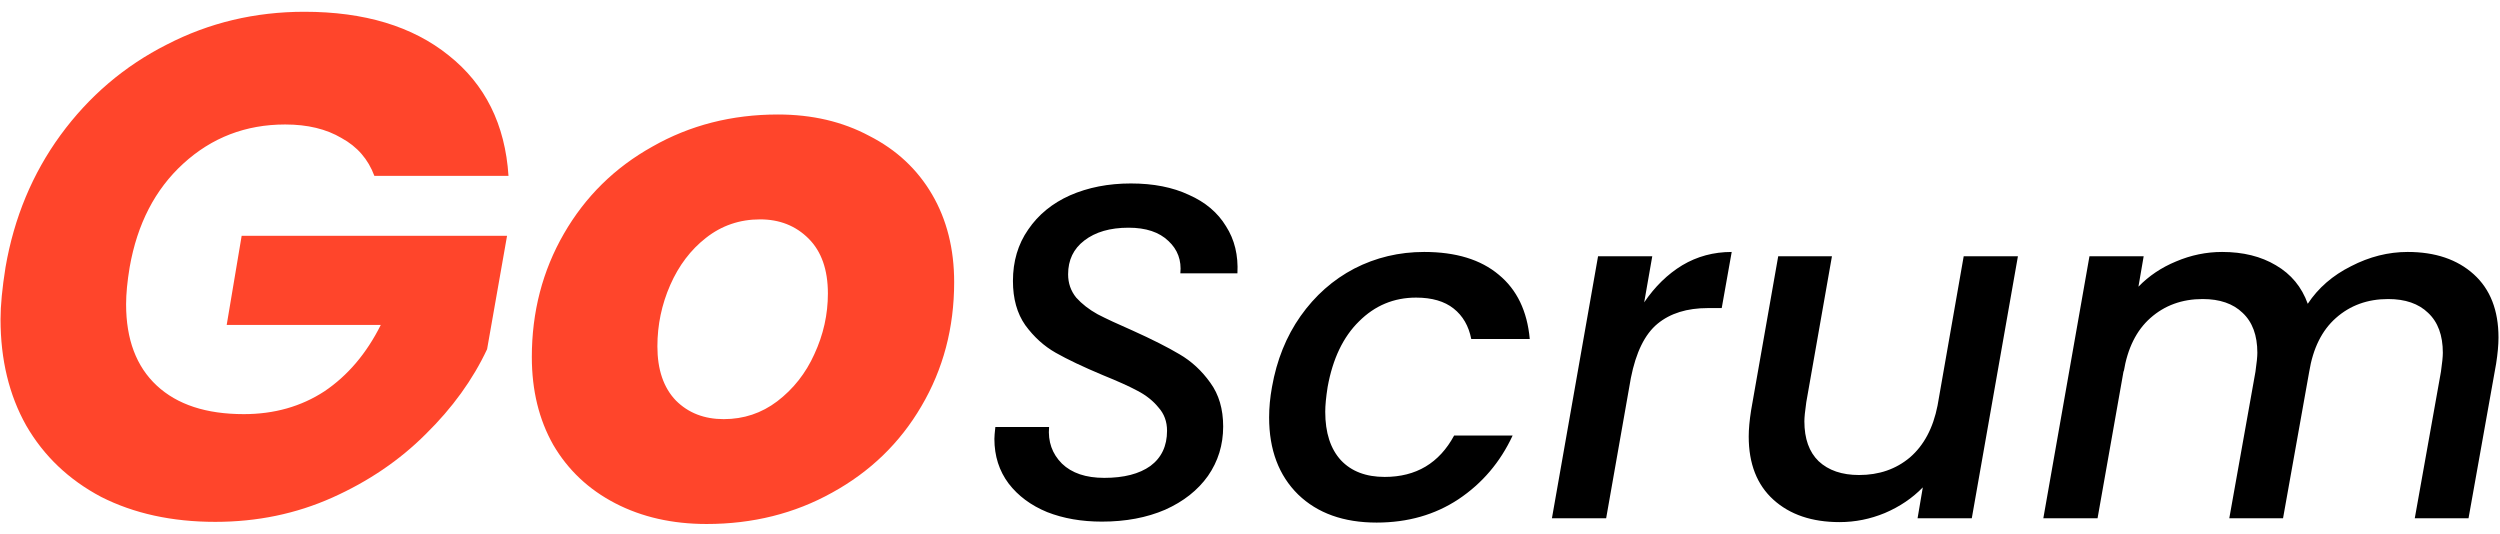 <svg width="164" height="35" viewBox="0 0 164 35" fill="none" xmlns="http://www.w3.org/2000/svg">
<path d="M0.363 17.526C0.924 14.282 2.125 11.396 3.966 8.868C5.838 6.31 8.163 4.329 10.939 2.925C13.716 1.49 16.727 0.772 19.972 0.772C23.903 0.772 27.054 1.724 29.425 3.627C31.828 5.53 33.138 8.166 33.357 11.536H24.558C24.153 10.444 23.435 9.617 22.405 9.056C21.407 8.463 20.175 8.166 18.708 8.166C16.119 8.166 13.888 9.024 12.016 10.74C10.175 12.425 9.005 14.687 8.506 17.526C8.35 18.462 8.272 19.274 8.272 19.96C8.272 22.269 8.943 24.047 10.284 25.295C11.626 26.543 13.529 27.167 15.994 27.167C17.991 27.167 19.753 26.668 21.282 25.67C22.811 24.64 24.043 23.189 24.979 21.317H14.871L15.853 15.467H33.263L31.953 22.908C31.017 24.905 29.675 26.762 27.928 28.478C26.212 30.194 24.168 31.582 21.797 32.643C19.426 33.704 16.867 34.234 14.122 34.234C11.283 34.234 8.787 33.688 6.634 32.596C4.512 31.473 2.874 29.913 1.72 27.916C0.597 25.919 0.035 23.595 0.035 20.943C0.035 20.038 0.144 18.899 0.363 17.526ZM46.354 34.374C44.108 34.374 42.111 33.922 40.364 33.017C38.616 32.112 37.259 30.833 36.292 29.18C35.356 27.526 34.888 25.607 34.888 23.423C34.888 20.459 35.59 17.76 36.994 15.327C38.398 12.893 40.332 10.99 42.797 9.617C45.262 8.213 48.008 7.511 51.034 7.511C53.28 7.511 55.277 7.979 57.024 8.915C58.803 9.82 60.175 11.099 61.143 12.753C62.11 14.406 62.593 16.325 62.593 18.509C62.593 21.504 61.876 24.219 60.441 26.652C59.037 29.055 57.087 30.942 54.591 32.315C52.126 33.688 49.38 34.374 46.354 34.374ZM47.477 27.495C48.788 27.495 49.958 27.105 50.987 26.325C52.048 25.514 52.859 24.484 53.421 23.236C54.014 21.957 54.31 20.631 54.31 19.258C54.31 17.698 53.889 16.497 53.046 15.654C52.204 14.812 51.143 14.391 49.864 14.391C48.522 14.391 47.337 14.796 46.307 15.608C45.309 16.388 44.529 17.417 43.967 18.696C43.406 19.976 43.125 21.317 43.125 22.721C43.125 24.25 43.53 25.436 44.342 26.278C45.153 27.089 46.198 27.495 47.477 27.495Z" fill="#FF452B"/>
<path d="M72.284 34.218C70.952 34.218 69.756 34.01 68.695 33.594C67.635 33.158 66.792 32.534 66.168 31.722C65.544 30.89 65.232 29.913 65.232 28.79C65.232 28.644 65.253 28.384 65.295 28.01H68.82C68.737 28.966 69.018 29.767 69.663 30.412C70.308 31.036 71.233 31.348 72.439 31.348C73.729 31.348 74.738 31.088 75.466 30.568C76.194 30.027 76.558 29.258 76.558 28.259C76.558 27.656 76.371 27.146 75.996 26.73C75.643 26.294 75.185 25.93 74.624 25.638C74.083 25.347 73.323 25.004 72.346 24.609C71.056 24.068 70.027 23.579 69.257 23.142C68.487 22.706 67.822 22.102 67.26 21.333C66.719 20.563 66.449 19.596 66.449 18.431C66.449 17.142 66.782 16.018 67.448 15.062C68.113 14.084 69.028 13.335 70.193 12.815C71.379 12.295 72.71 12.035 74.187 12.035C75.663 12.035 76.932 12.285 77.993 12.784C79.075 13.262 79.886 13.949 80.427 14.843C80.988 15.717 81.238 16.746 81.175 17.932H77.431C77.515 17.079 77.255 16.372 76.651 15.81C76.048 15.228 75.175 14.937 74.031 14.937C72.824 14.937 71.857 15.218 71.129 15.779C70.422 16.32 70.068 17.058 70.068 17.994C70.068 18.577 70.245 19.086 70.599 19.523C70.973 19.939 71.441 20.303 72.003 20.615C72.564 20.906 73.323 21.26 74.28 21.676C75.57 22.258 76.6 22.778 77.369 23.236C78.159 23.694 78.835 24.318 79.397 25.108C79.959 25.878 80.24 26.834 80.24 27.978C80.24 29.185 79.907 30.266 79.241 31.223C78.576 32.159 77.639 32.898 76.433 33.438C75.227 33.958 73.844 34.218 72.284 34.218ZM83.442 25.389C83.754 23.621 84.378 22.071 85.314 20.74C86.27 19.388 87.446 18.348 88.839 17.62C90.254 16.892 91.782 16.528 93.426 16.528C95.506 16.528 97.138 17.027 98.324 18.026C99.51 19.003 100.186 20.407 100.352 22.238H96.514C96.348 21.385 95.963 20.719 95.36 20.241C94.757 19.762 93.935 19.523 92.895 19.523C91.439 19.523 90.191 20.043 89.151 21.083C88.111 22.102 87.425 23.538 87.092 25.389C86.988 26.054 86.936 26.595 86.936 27.011C86.936 28.384 87.279 29.445 87.966 30.194C88.652 30.922 89.609 31.286 90.836 31.286C92.895 31.286 94.414 30.381 95.391 28.571H99.229C98.418 30.318 97.232 31.712 95.672 32.752C94.133 33.771 92.344 34.281 90.306 34.281C88.142 34.281 86.427 33.667 85.158 32.44C83.889 31.192 83.254 29.507 83.254 27.386C83.254 26.741 83.317 26.075 83.442 25.389ZM107.859 19.835C108.566 18.795 109.398 17.984 110.355 17.402C111.333 16.819 112.414 16.528 113.6 16.528L112.945 20.21H112.04C110.667 20.21 109.565 20.553 108.733 21.239C107.901 21.926 107.318 23.111 106.985 24.796L105.363 34H101.806L104.833 16.809H108.389L107.859 19.835ZM132.376 16.809L129.349 34H125.792L126.136 31.972C125.449 32.679 124.617 33.241 123.64 33.657C122.683 34.052 121.695 34.25 120.676 34.25C118.866 34.25 117.42 33.761 116.339 32.783C115.257 31.806 114.716 30.422 114.716 28.634C114.716 28.155 114.768 27.583 114.872 26.918L116.651 16.809H120.176L118.492 26.387C118.408 26.97 118.367 27.386 118.367 27.635C118.367 28.779 118.679 29.653 119.303 30.256C119.948 30.859 120.832 31.161 121.955 31.161C123.265 31.161 124.378 30.776 125.293 30.006C126.208 29.216 126.812 28.082 127.103 26.606L128.819 16.809H132.376ZM157.941 16.528C159.751 16.528 161.197 17.017 162.278 17.994C163.36 18.972 163.901 20.355 163.901 22.144C163.901 22.622 163.849 23.194 163.745 23.86L161.935 34H158.409L160.125 24.39C160.209 23.808 160.25 23.392 160.25 23.142C160.25 21.998 159.928 21.125 159.283 20.522C158.659 19.918 157.785 19.617 156.662 19.617C155.31 19.617 154.166 20.033 153.23 20.865C152.315 21.676 151.733 22.851 151.483 24.39L149.767 34H146.241L147.957 24.39C148.041 23.808 148.082 23.392 148.082 23.142C148.082 21.998 147.76 21.125 147.115 20.522C146.491 19.918 145.617 19.617 144.494 19.617C143.142 19.617 141.998 20.033 141.062 20.865C140.147 21.676 139.565 22.851 139.315 24.39V24.297L137.599 34H134.042L137.069 16.809H140.625L140.282 18.806C140.969 18.098 141.79 17.547 142.747 17.152C143.725 16.736 144.733 16.528 145.773 16.528C147.146 16.528 148.321 16.819 149.299 17.402C150.297 17.984 150.994 18.826 151.389 19.929C152.076 18.889 153.022 18.067 154.229 17.464C155.435 16.84 156.673 16.528 157.941 16.528Z" fill="black"/>
</svg>
